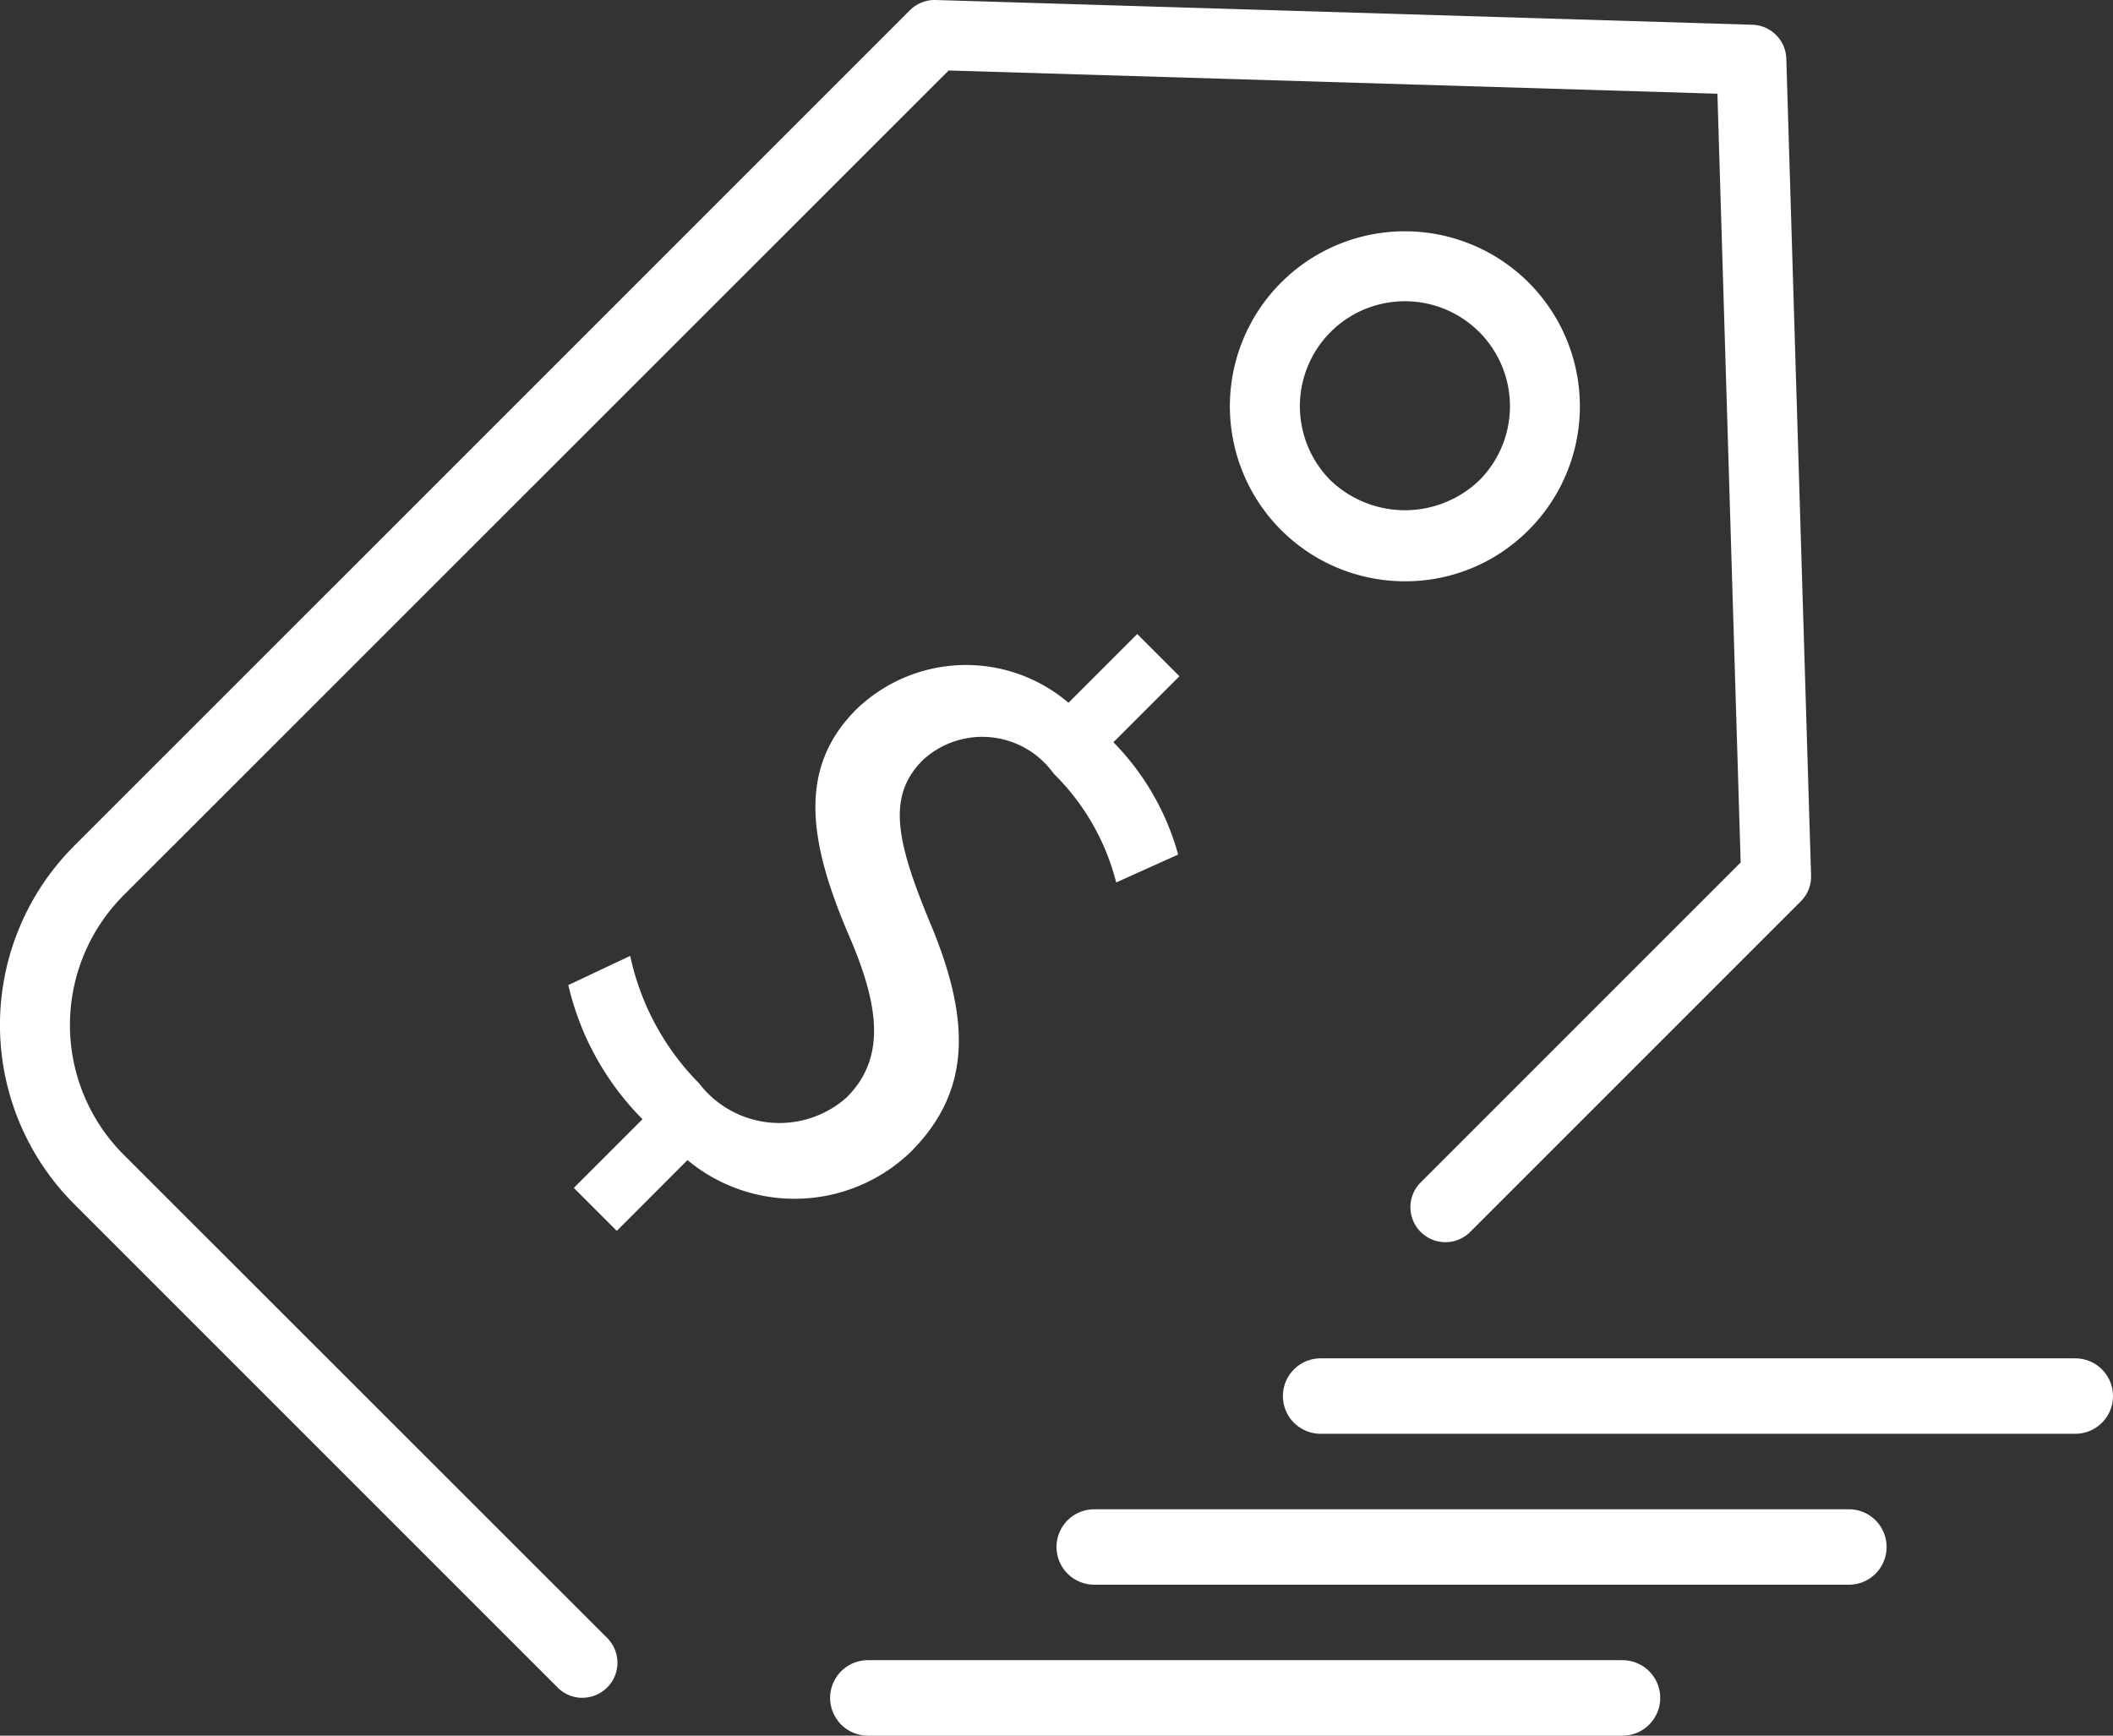 <svg xmlns="http://www.w3.org/2000/svg" width="28" height="23" viewBox="0 0 28 23"><rect x="0" y="0" width="28" height="23" fill="#333333" stroke="none"/><defs><style>.a{fill:#fff;fill-rule:evenodd;}.b{fill:none;stroke:#fff;stroke-linecap:round;}</style></defs><g transform="translate(-0.763 -0.494)"><g transform="translate(0.763 0.494)"><path class="a" d="M8.481,22.993a.463.463,0,0,1-.328-.136L1.746,16.45a3.356,3.356,0,0,1,0-4.747L12.82.63a.467.467,0,0,1,.342-.136L23.985.822a.464.464,0,0,1,.449.449l.328,10.824a.461.461,0,0,1-.135.342l-4.39,4.39a.464.464,0,0,1-.656-.656l4.248-4.248L23.521,1.736,13.334,1.428,2.4,12.359a2.432,2.432,0,0,0,0,3.435L8.809,22.2a.464.464,0,0,1-.328.792" transform="translate(-0.763 -0.494)"/><path class="a" d="M38.219,11.739a2.319,2.319,0,1,1,1.64-.68,2.3,2.3,0,0,1-1.64.68Zm0-3.711a1.391,1.391,0,0,0-.984,2.375,1.425,1.425,0,0,0,1.968,0,1.391,1.391,0,0,0-.984-2.375Z" transform="translate(-19.602 -4.036)"/><path class="a" d="M17.072,25.946l.911-.911A3.708,3.708,0,0,1,17,23.258l.82-.387a3.408,3.408,0,0,0,.911,1.687,1.341,1.341,0,0,0,1.957.189c.5-.5.451-1.154.054-2.092-.558-1.281-.712-2.264.072-3.048a2.091,2.091,0,0,1,2.814-.09l.911-.911.559.559-.875.875a3.413,3.413,0,0,1,.858,1.488l-.821.37a3.086,3.086,0,0,0-.829-1.443,1.162,1.162,0,0,0-1.732-.18c-.468.468-.37,1.037.09,2.146.551,1.307.55,2.245-.252,3.048a2.219,2.219,0,0,1-2.958.108l-.937.938-.568-.568" transform="translate(-9.469 -10.204)"/><line class="b" x2="10" transform="translate(17.5 18.5)"/><line class="b" x2="10" transform="translate(14.5 20.5)"/><line class="b" x2="10" transform="translate(11.5 22.5)"/></g></g></svg>